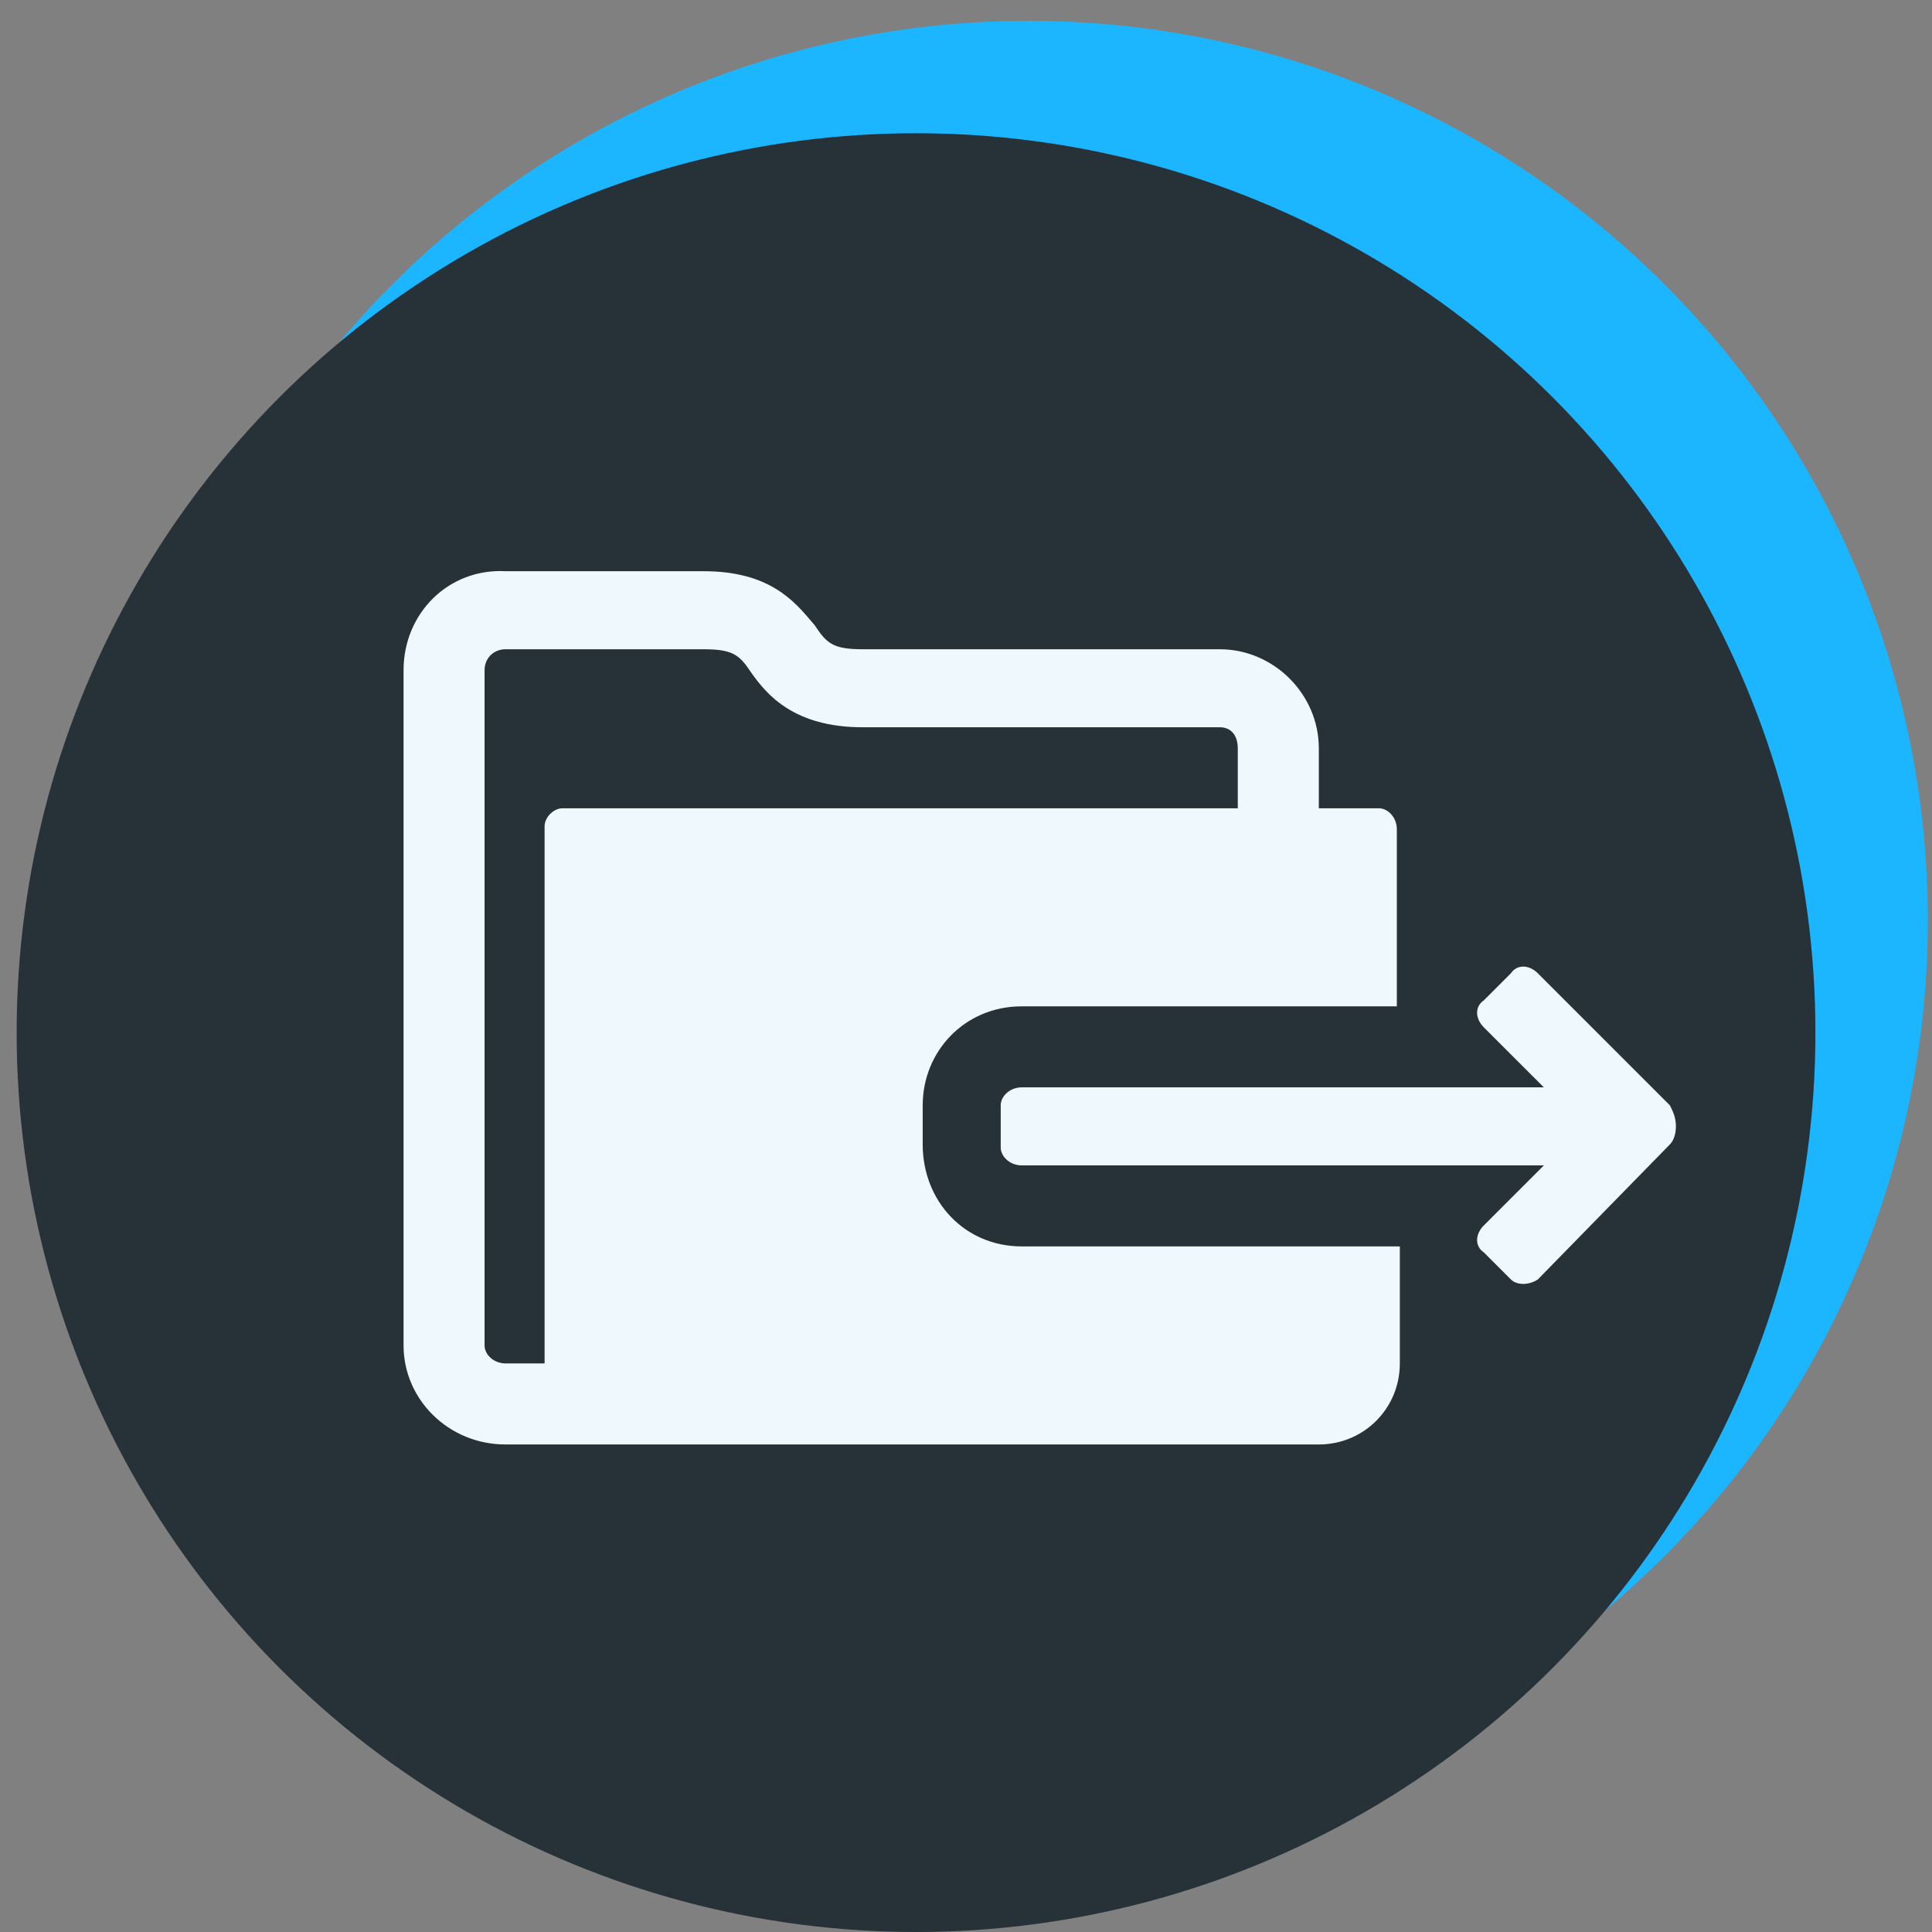 <svg width="58" height="58" viewBox="0 0 58 58" fill="none" xmlns="http://www.w3.org/2000/svg">
<rect x="0" y="0" width="58" height="58" fill="#808080" stroke="none"/>
<circle cx="30.875" cy="27.625" r="27" fill="#1CB5FF"/>
<circle cx="27.5" cy="31" r="27" fill="#263238"/>
<path fill-rule="evenodd" clip-rule="evenodd" d="M30.673 30.211H41.934V24.896C41.934 24.535 41.664 24.265 41.393 24.265H39.592V22.463C39.592 20.842 38.24 19.491 36.619 19.491H25.898C24.997 19.491 24.817 19.31 24.457 18.77C24.428 18.736 24.398 18.701 24.368 18.665C23.835 18.035 23.084 17.148 21.123 17.148H15.178C13.466 17.058 12.115 18.41 12.115 20.121V40.391C12.115 42.013 13.466 43.364 15.178 43.364H39.592C40.943 43.364 42.024 42.283 42.024 40.931V37.418H30.673C28.961 37.418 27.7 36.067 27.7 34.355V33.184C27.7 31.562 28.961 30.211 30.673 30.211ZM46.168 38.409L50.132 34.355C50.222 34.265 50.312 34.085 50.312 33.815C50.312 33.544 50.222 33.364 50.132 33.184L46.168 29.22C45.898 28.95 45.537 28.95 45.357 29.22L44.546 30.031C44.276 30.211 44.276 30.571 44.546 30.842L46.348 32.643H30.673C30.312 32.643 30.042 32.914 30.042 33.184V34.445C30.042 34.715 30.312 34.986 30.673 34.986H46.348L44.546 36.788C44.276 37.058 44.276 37.418 44.546 37.598L45.357 38.409C45.537 38.589 45.898 38.589 46.168 38.409ZM16.349 24.806C16.349 24.535 16.619 24.265 16.889 24.265H37.159V22.463C37.159 22.103 36.979 21.833 36.619 21.833H25.898C23.826 21.833 23.015 20.842 22.565 20.211C22.205 19.671 22.024 19.491 21.123 19.491H15.178C14.817 19.491 14.547 19.761 14.547 20.121V40.391C14.547 40.661 14.817 40.931 15.178 40.931H16.349V24.806Z" fill="#EFF8FD"/>
</svg>
